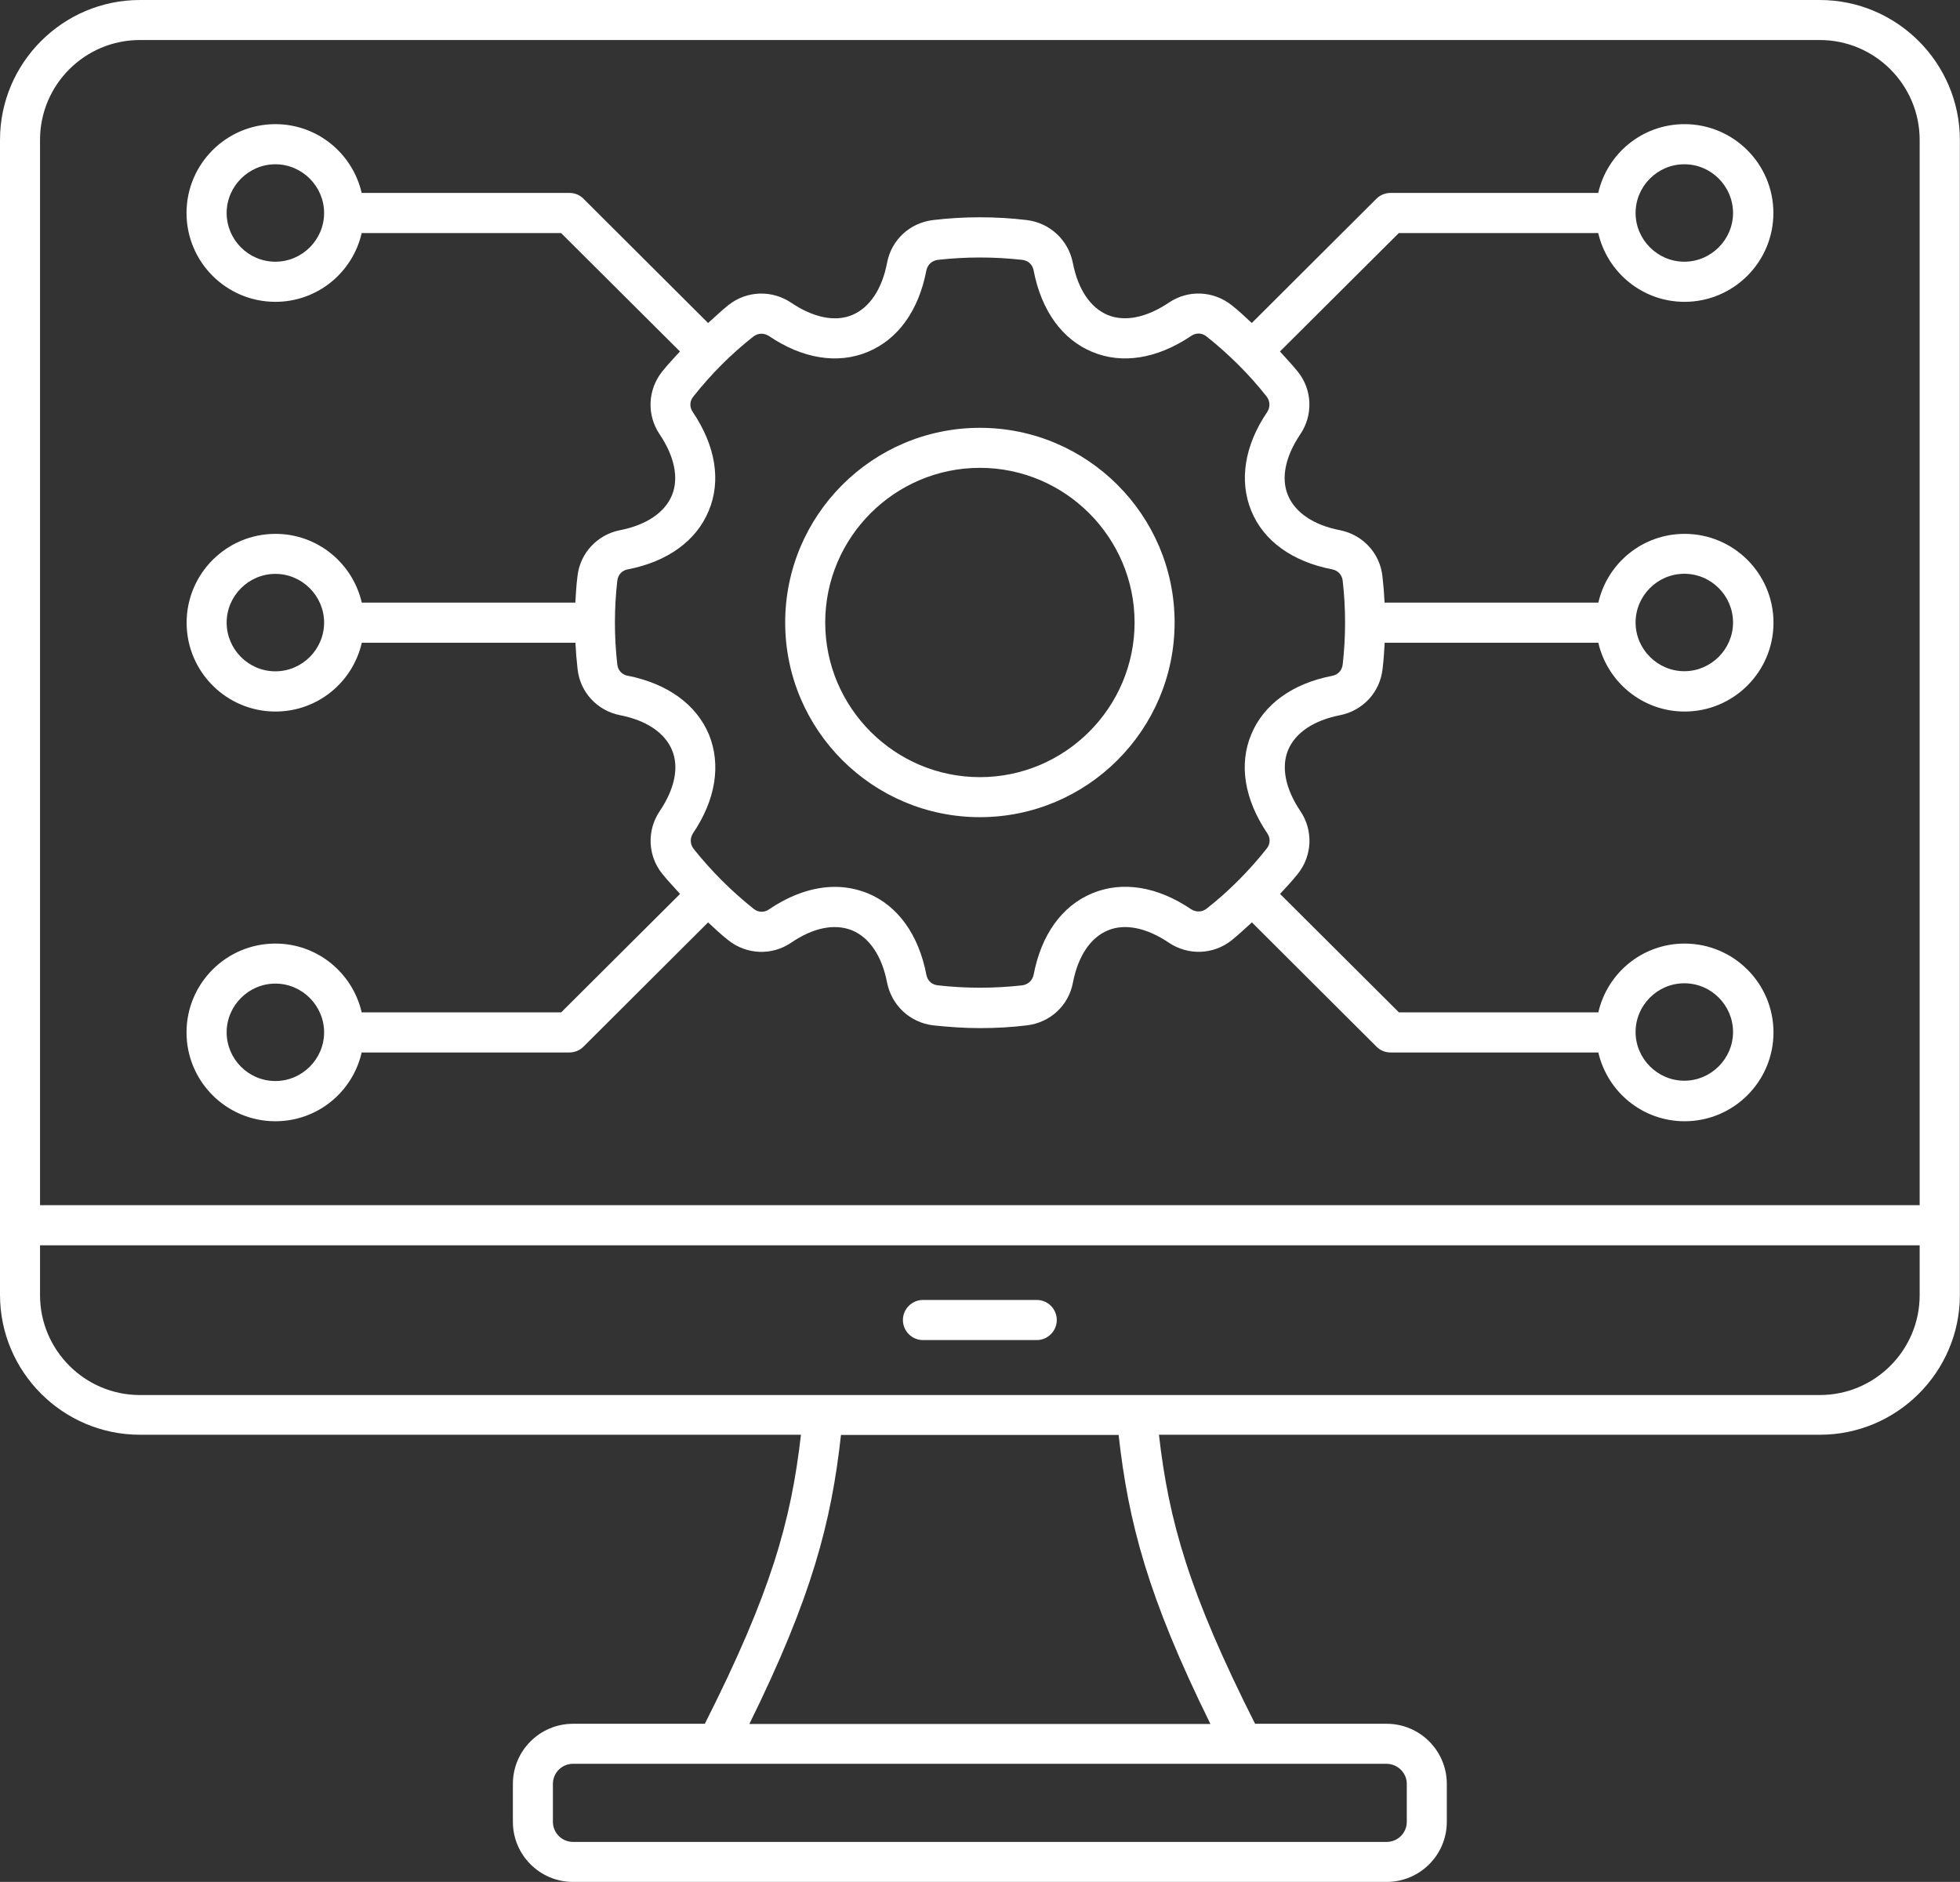 <?xml version="1.0" encoding="UTF-8"?><svg id="Capa_2" xmlns="http://www.w3.org/2000/svg" viewBox="0 0 191.46 183.87"><rect x="0" y="0" width="191.46" height="183.87" fill="#333333" stroke="none"/><defs><style>.cls-1{fill:#fff;stroke-width:0px;}</style></defs><g id="Capa_1-2"><path class="cls-1" d="M177.76,0H13.67C6.14,0,0,6.14,0,13.67v112.84c0,7.53,6.14,13.67,13.67,13.67h64.57c-.96,8.4-2.91,15.42-9.39,28.24h-12.88c-3.23,0-5.87,2.63-5.87,5.87v3.71c0,3.23,2.63,5.87,5.87,5.87h79.49c3.23,0,5.87-2.63,5.87-5.87v-3.71c0-3.23-2.63-5.87-5.87-5.87h-12.86c-6.47-12.82-8.43-19.83-9.39-28.24h64.57c7.53,0,13.67-6.14,13.67-13.67V13.67c-.02-7.53-6.15-13.67-13.69-13.67h0ZM13.67,3.91h164.09c5.39,0,9.76,4.39,9.76,9.76v104.08H3.91V13.67c0-5.39,4.37-9.76,9.76-9.76h0ZM137.42,174.29v3.71c0,1.08-.88,1.96-1.96,1.96H55.97c-1.08,0-1.96-.88-1.96-1.96v-3.71c0-1.08.88-1.96,1.96-1.96h79.49c1.09.02,1.96.9,1.96,1.96ZM118.23,168.44h-45.03c6.12-12.42,8.01-19.73,8.95-28.24h27.12c.95,8.51,2.84,15.82,8.97,28.24h0ZM177.76,136.3H13.67c-5.39,0-9.76-4.39-9.76-9.76v-4.87h183.61v4.87c0,5.37-4.36,9.76-9.75,9.76h0ZM103.23,128.97c0,1.08-.88,1.96-1.96,1.96h-11.11c-1.08,0-1.96-.88-1.96-1.96s.88-1.96,1.96-1.96h11.11c1.09,0,1.96.88,1.96,1.96ZM35.33,98.91c-.89-3.85-4.32-6.72-8.43-6.72-4.79,0-8.68,3.89-8.68,8.68s3.89,8.68,8.68,8.68c4.12,0,7.55-2.87,8.43-6.72h20.29c.52,0,1.02-.21,1.37-.56l12.18-12.15c.64.59,1.27,1.2,1.98,1.75,1.79,1.41,4.24,1.52,6.14.23,2.16-1.48,4.28-1.89,5.97-1.19,1.68.71,2.89,2.5,3.39,5.08.44,2.23,2.23,3.91,4.5,4.19,1.52.16,3.06.27,4.58.27s3.06-.08,4.58-.27c2.27-.27,4.08-1.93,4.5-4.19.5-2.58,1.71-4.37,3.39-5.08,1.68-.71,3.8-.27,5.97,1.19,1.89,1.27,4.35,1.19,6.14-.23.68-.54,1.31-1.16,1.98-1.75l12.18,12.15c.37.37.85.56,1.37.56h20.29c.89,3.85,4.32,6.72,8.43,6.72,4.79,0,8.68-3.89,8.68-8.68s-3.89-8.68-8.68-8.68c-4.12,0-7.55,2.87-8.43,6.72h-19.48l-11.61-11.57c.59-.64,1.2-1.29,1.75-1.98,1.41-1.79,1.5-4.24.23-6.12-1.45-2.16-1.89-4.28-1.19-5.97.71-1.68,2.5-2.89,5.06-3.39,2.23-.44,3.91-2.24,4.16-4.5.11-.85.16-1.72.21-2.58h20.87c.89,3.85,4.32,6.72,8.43,6.72,4.79,0,8.68-3.89,8.68-8.68s-3.89-8.68-8.68-8.68c-4.12,0-7.55,2.87-8.43,6.72h-20.88c-.04-.85-.11-1.72-.21-2.58-.25-2.27-1.93-4.06-4.16-4.5-2.56-.5-4.35-1.71-5.06-3.39-.71-1.68-.27-3.8,1.19-5.97,1.27-1.87,1.19-4.35-.23-6.12-.54-.68-1.16-1.31-1.75-1.98l11.61-11.57h19.48c.89,3.85,4.32,6.72,8.43,6.72,4.79,0,8.68-3.89,8.68-8.68s-3.89-8.68-8.68-8.68c-4.12,0-7.55,2.87-8.43,6.72h-20.29c-.52,0-1.02.21-1.37.56l-12.18,12.15c-.64-.59-1.27-1.2-1.98-1.75-1.79-1.41-4.24-1.52-6.14-.23-2.16,1.45-4.28,1.89-5.97,1.19-1.68-.71-2.89-2.5-3.39-5.08-.44-2.23-2.23-3.91-4.5-4.19-3.04-.36-6.12-.36-9.15,0-2.27.27-4.08,1.93-4.5,4.19-.5,2.58-1.71,4.37-3.39,5.08-1.68.71-3.8.27-5.97-1.19-1.89-1.27-4.35-1.19-6.14.23-.68.54-1.31,1.16-1.98,1.75l-12.18-12.15c-.37-.37-.85-.56-1.37-.56h-20.29c-.89-3.85-4.32-6.72-8.43-6.72-4.79,0-8.68,3.89-8.68,8.68s3.89,8.68,8.68,8.68c4.12,0,7.55-2.87,8.43-6.72h19.48l11.61,11.57c-.59.64-1.2,1.29-1.75,1.98-1.41,1.79-1.5,4.24-.23,6.12,1.45,2.16,1.89,4.28,1.19,5.97-.71,1.68-2.5,2.89-5.06,3.39-2.23.44-3.91,2.24-4.16,4.5-.11.85-.16,1.72-.21,2.58h-20.86c-.89-3.85-4.32-6.72-8.43-6.72-4.79,0-8.68,3.89-8.68,8.68s3.89,8.68,8.68,8.68c4.12,0,7.55-2.87,8.43-6.72h20.87c.04.85.11,1.72.21,2.58.25,2.27,1.93,4.06,4.16,4.5,2.56.5,4.35,1.71,5.06,3.39.71,1.68.27,3.8-1.19,5.97-1.27,1.87-1.19,4.35.23,6.12.54.68,1.16,1.31,1.75,1.98l-11.61,11.57h-19.48ZM26.9,105.62c-2.63,0-4.76-2.15-4.76-4.76s2.15-4.76,4.76-4.76,4.76,2.15,4.76,4.76-2.14,4.76-4.76,4.76ZM164.53,96.07c2.63,0,4.76,2.15,4.76,4.76s-2.15,4.76-4.76,4.76-4.76-2.15-4.76-4.76,2.14-4.76,4.76-4.76ZM164.53,56.06c2.63,0,4.76,2.15,4.76,4.76s-2.15,4.76-4.76,4.76-4.76-2.15-4.76-4.76,2.14-4.76,4.76-4.76ZM164.53,16.05c2.63,0,4.76,2.15,4.76,4.76s-2.15,4.76-4.76,4.76-4.76-2.15-4.76-4.76,2.14-4.76,4.76-4.76ZM26.9,25.57c-2.63,0-4.76-2.15-4.76-4.76s2.15-4.76,4.76-4.76,4.76,2.15,4.76,4.76-2.14,4.76-4.76,4.76ZM26.9,65.59c-2.63,0-4.76-2.15-4.76-4.76s2.15-4.76,4.76-4.76,4.76,2.15,4.76,4.76-2.14,4.76-4.76,4.76ZM61.32,66.03c-.56-.11-.96-.54-1.02-1.11-.31-2.71-.31-5.47,0-8.18.07-.59.46-1,1.02-1.11,3.89-.75,6.7-2.79,7.91-5.72,1.23-2.93.67-6.36-1.56-9.66-.33-.48-.31-1.06.07-1.52,1.71-2.16,3.68-4.14,5.84-5.84.46-.36,1.04-.37,1.52-.07,3.28,2.23,6.72,2.79,9.67,1.56,2.96-1.23,4.97-4.04,5.72-7.95.11-.56.54-.96,1.11-1.04,2.75-.31,5.51-.31,8.26,0,.59.07,1,.46,1.11,1.04.75,3.91,2.79,6.74,5.72,7.95,2.93,1.23,6.36.67,9.67-1.56.48-.33,1.06-.31,1.52.07,2.16,1.72,4.14,3.68,5.84,5.84.36.46.37,1.04.07,1.52-2.23,3.28-2.76,6.72-1.56,9.66s4.02,4.97,7.91,5.72c.56.11.96.54,1.02,1.11.31,2.71.31,5.47,0,8.18-.07.59-.46,1-1.02,1.11-3.89.75-6.7,2.79-7.91,5.72-1.23,2.93-.67,6.36,1.56,9.66.33.48.31,1.06-.07,1.52-1.71,2.16-3.68,4.14-5.84,5.84-.46.36-1.04.37-1.52.07-3.28-2.23-6.72-2.79-9.67-1.56-2.96,1.23-4.97,4.04-5.72,7.95-.11.56-.54.96-1.11,1.04-2.75.31-5.51.31-8.26,0-.59-.07-1-.46-1.11-1.04-.75-3.91-2.79-6.74-5.72-7.95-1.02-.41-2.11-.63-3.2-.63-2.11,0-4.31.75-6.45,2.2-.48.33-1.06.31-1.52-.07-2.16-1.72-4.12-3.68-5.84-5.84-.36-.46-.37-1.04-.07-1.52,2.23-3.28,2.76-6.72,1.56-9.66-1.24-2.95-4.06-4.97-7.93-5.74h0ZM95.72,79.84c10.49,0,19.02-8.53,19.02-19.02s-8.53-19.02-19.02-19.02-19.02,8.53-19.02,19.02,8.53,19.02,19.02,19.02ZM95.72,45.71c8.32,0,15.11,6.79,15.11,15.11s-6.79,15.11-15.11,15.11-15.11-6.79-15.11-15.11,6.79-15.11,15.11-15.11Z"/></g></svg>